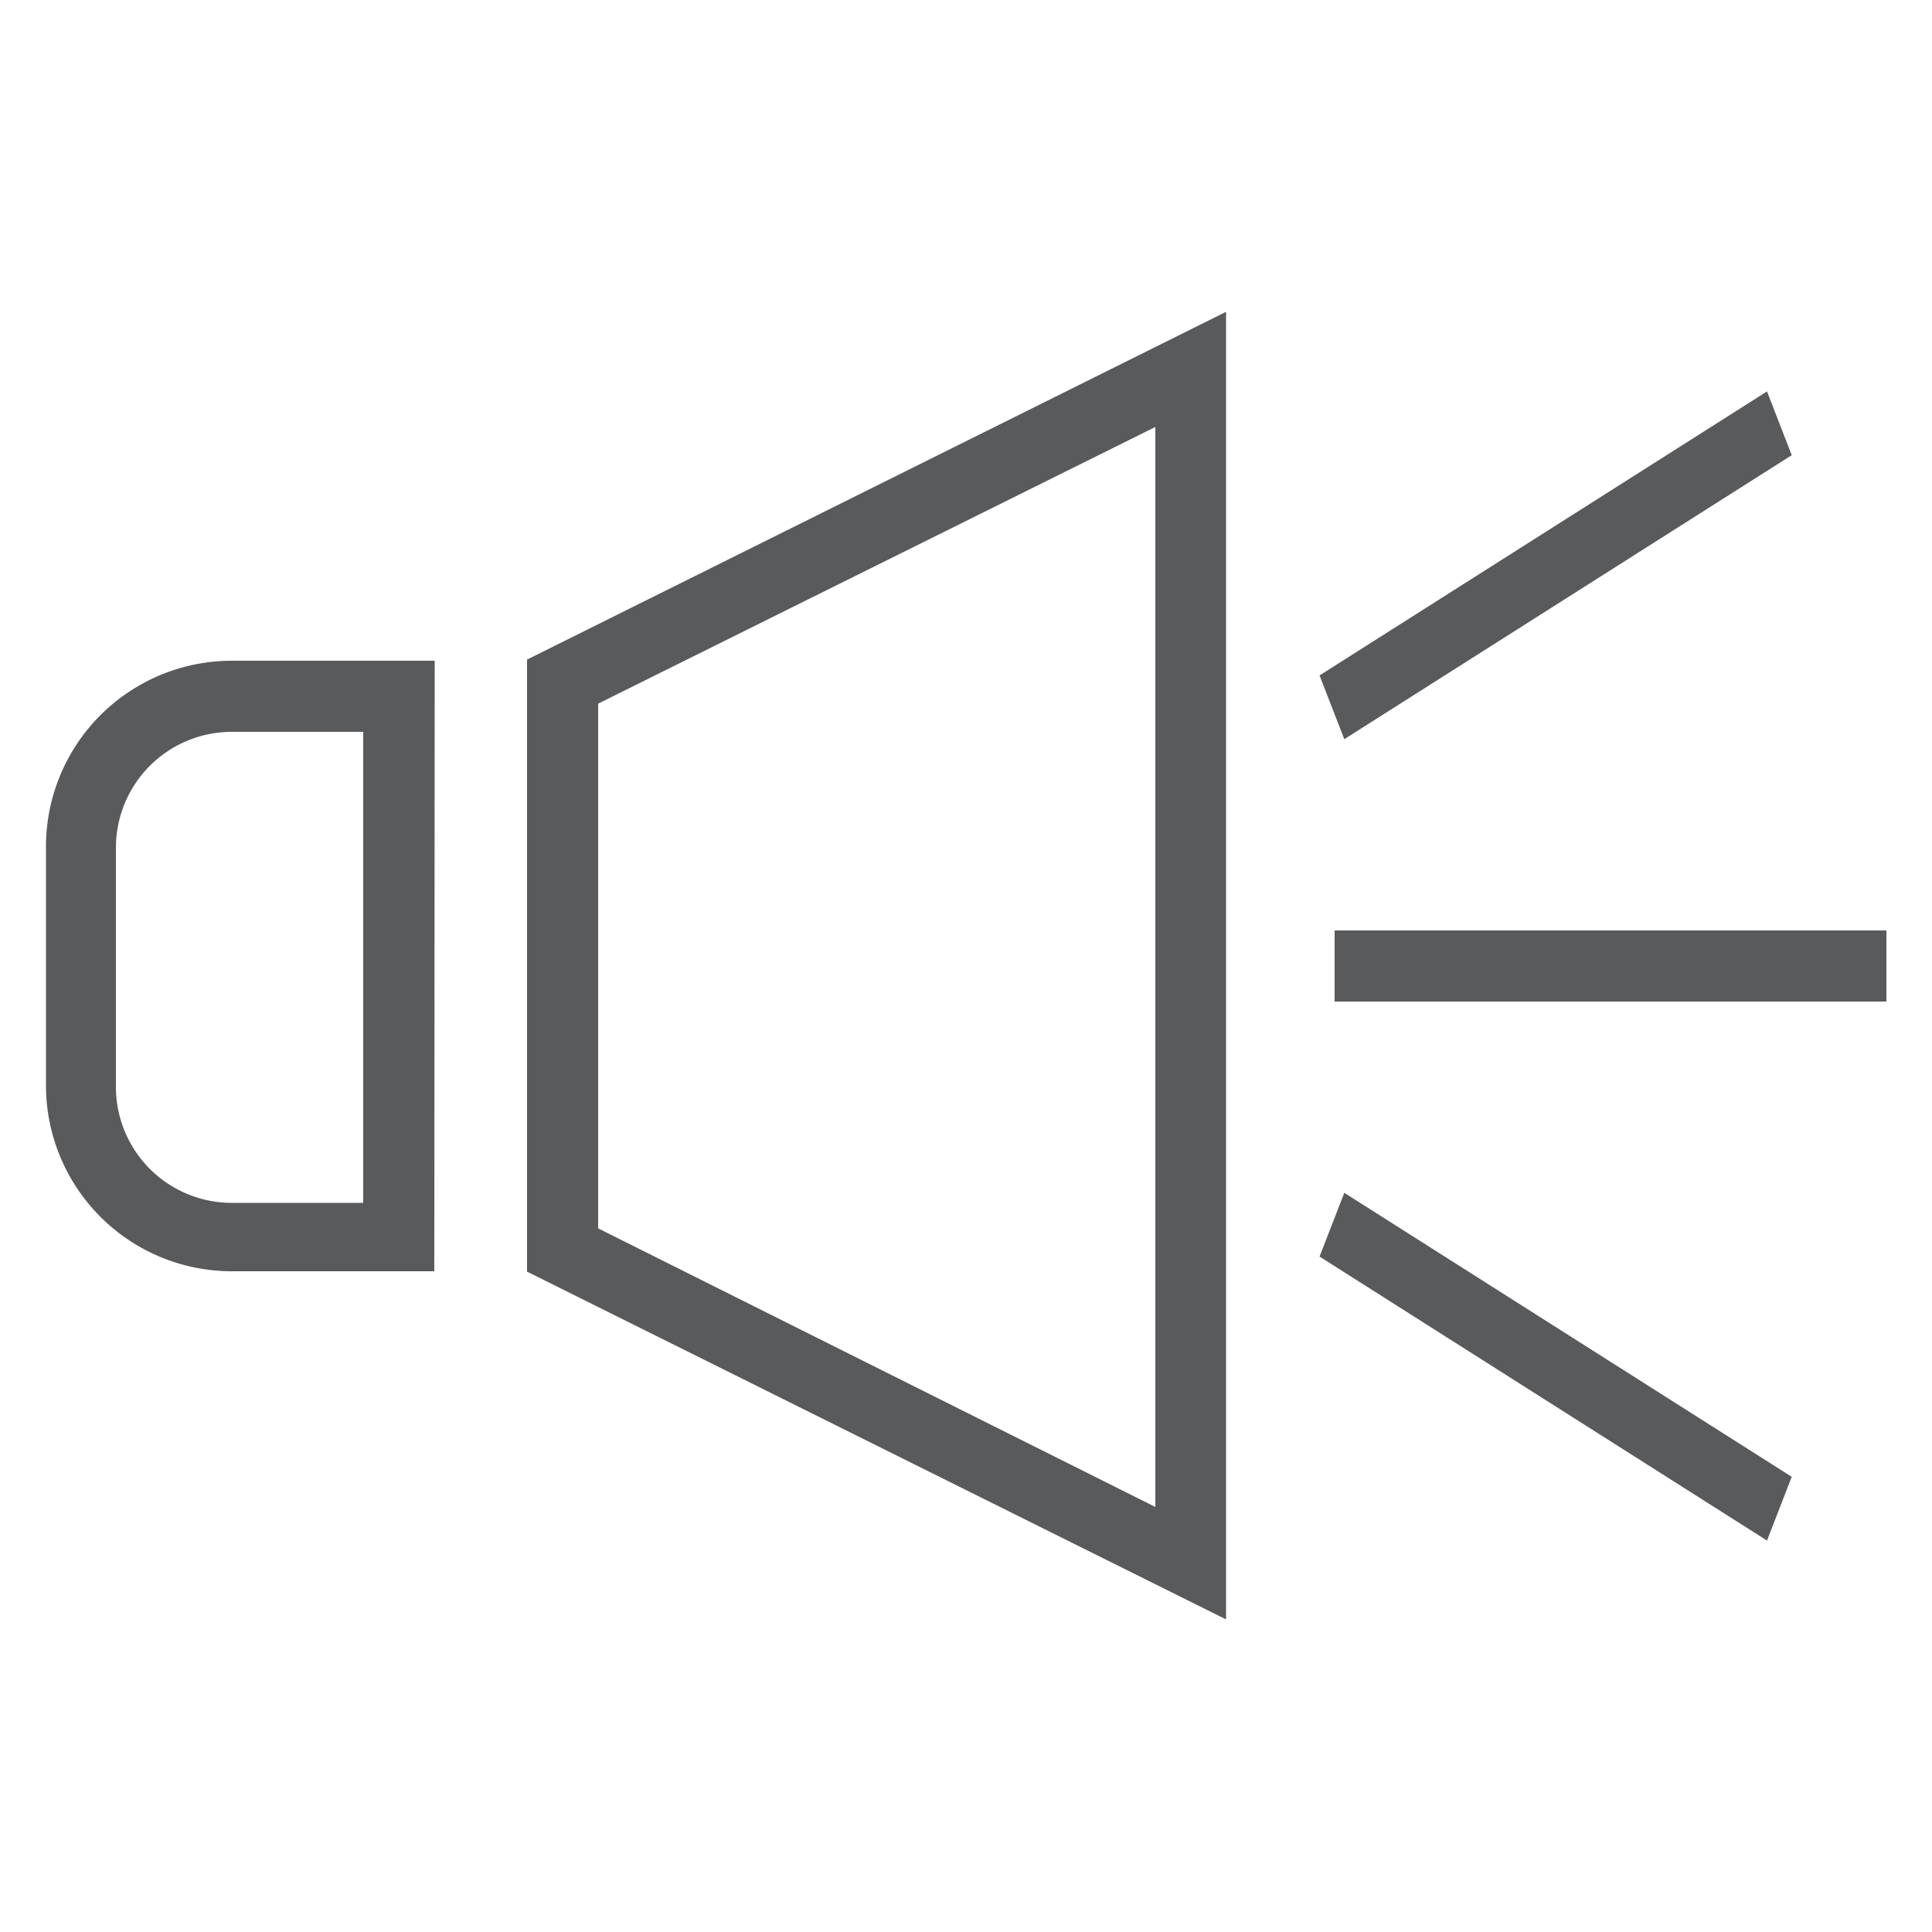 <svg id="Layer_1" data-name="Layer 1" xmlns="http://www.w3.org/2000/svg" viewBox="0 0 50 50"><defs><style>.cls-1{fill:#595a5c;}</style></defs><title>Noise</title><path class="cls-1" d="M11.24,32.9H6a4.81,4.81,0,0,1-4.81-4.81V21.9A4.81,4.81,0,0,1,6,17.1h5.25ZM6,18.94a3,3,0,0,0-3,3v6.19a3,3,0,0,0,3,3H9.4V18.94Z"/><path class="cls-1" d="M31.73,41.91l-18.09-9V17.07l18.09-9ZM15.48,31.79,29.9,39V11.05L15.48,18.21Z"/><polygon class="cls-1" points="45.73 39.87 34.15 32.52 34.79 30.87 46.37 38.22 45.73 39.87"/><polygon class="cls-1" points="34.79 19.13 34.15 17.48 45.73 10.13 46.37 11.78 34.79 19.13"/><rect class="cls-1" x="34.54" y="24.08" width="14.28" height="1.84"/></svg>